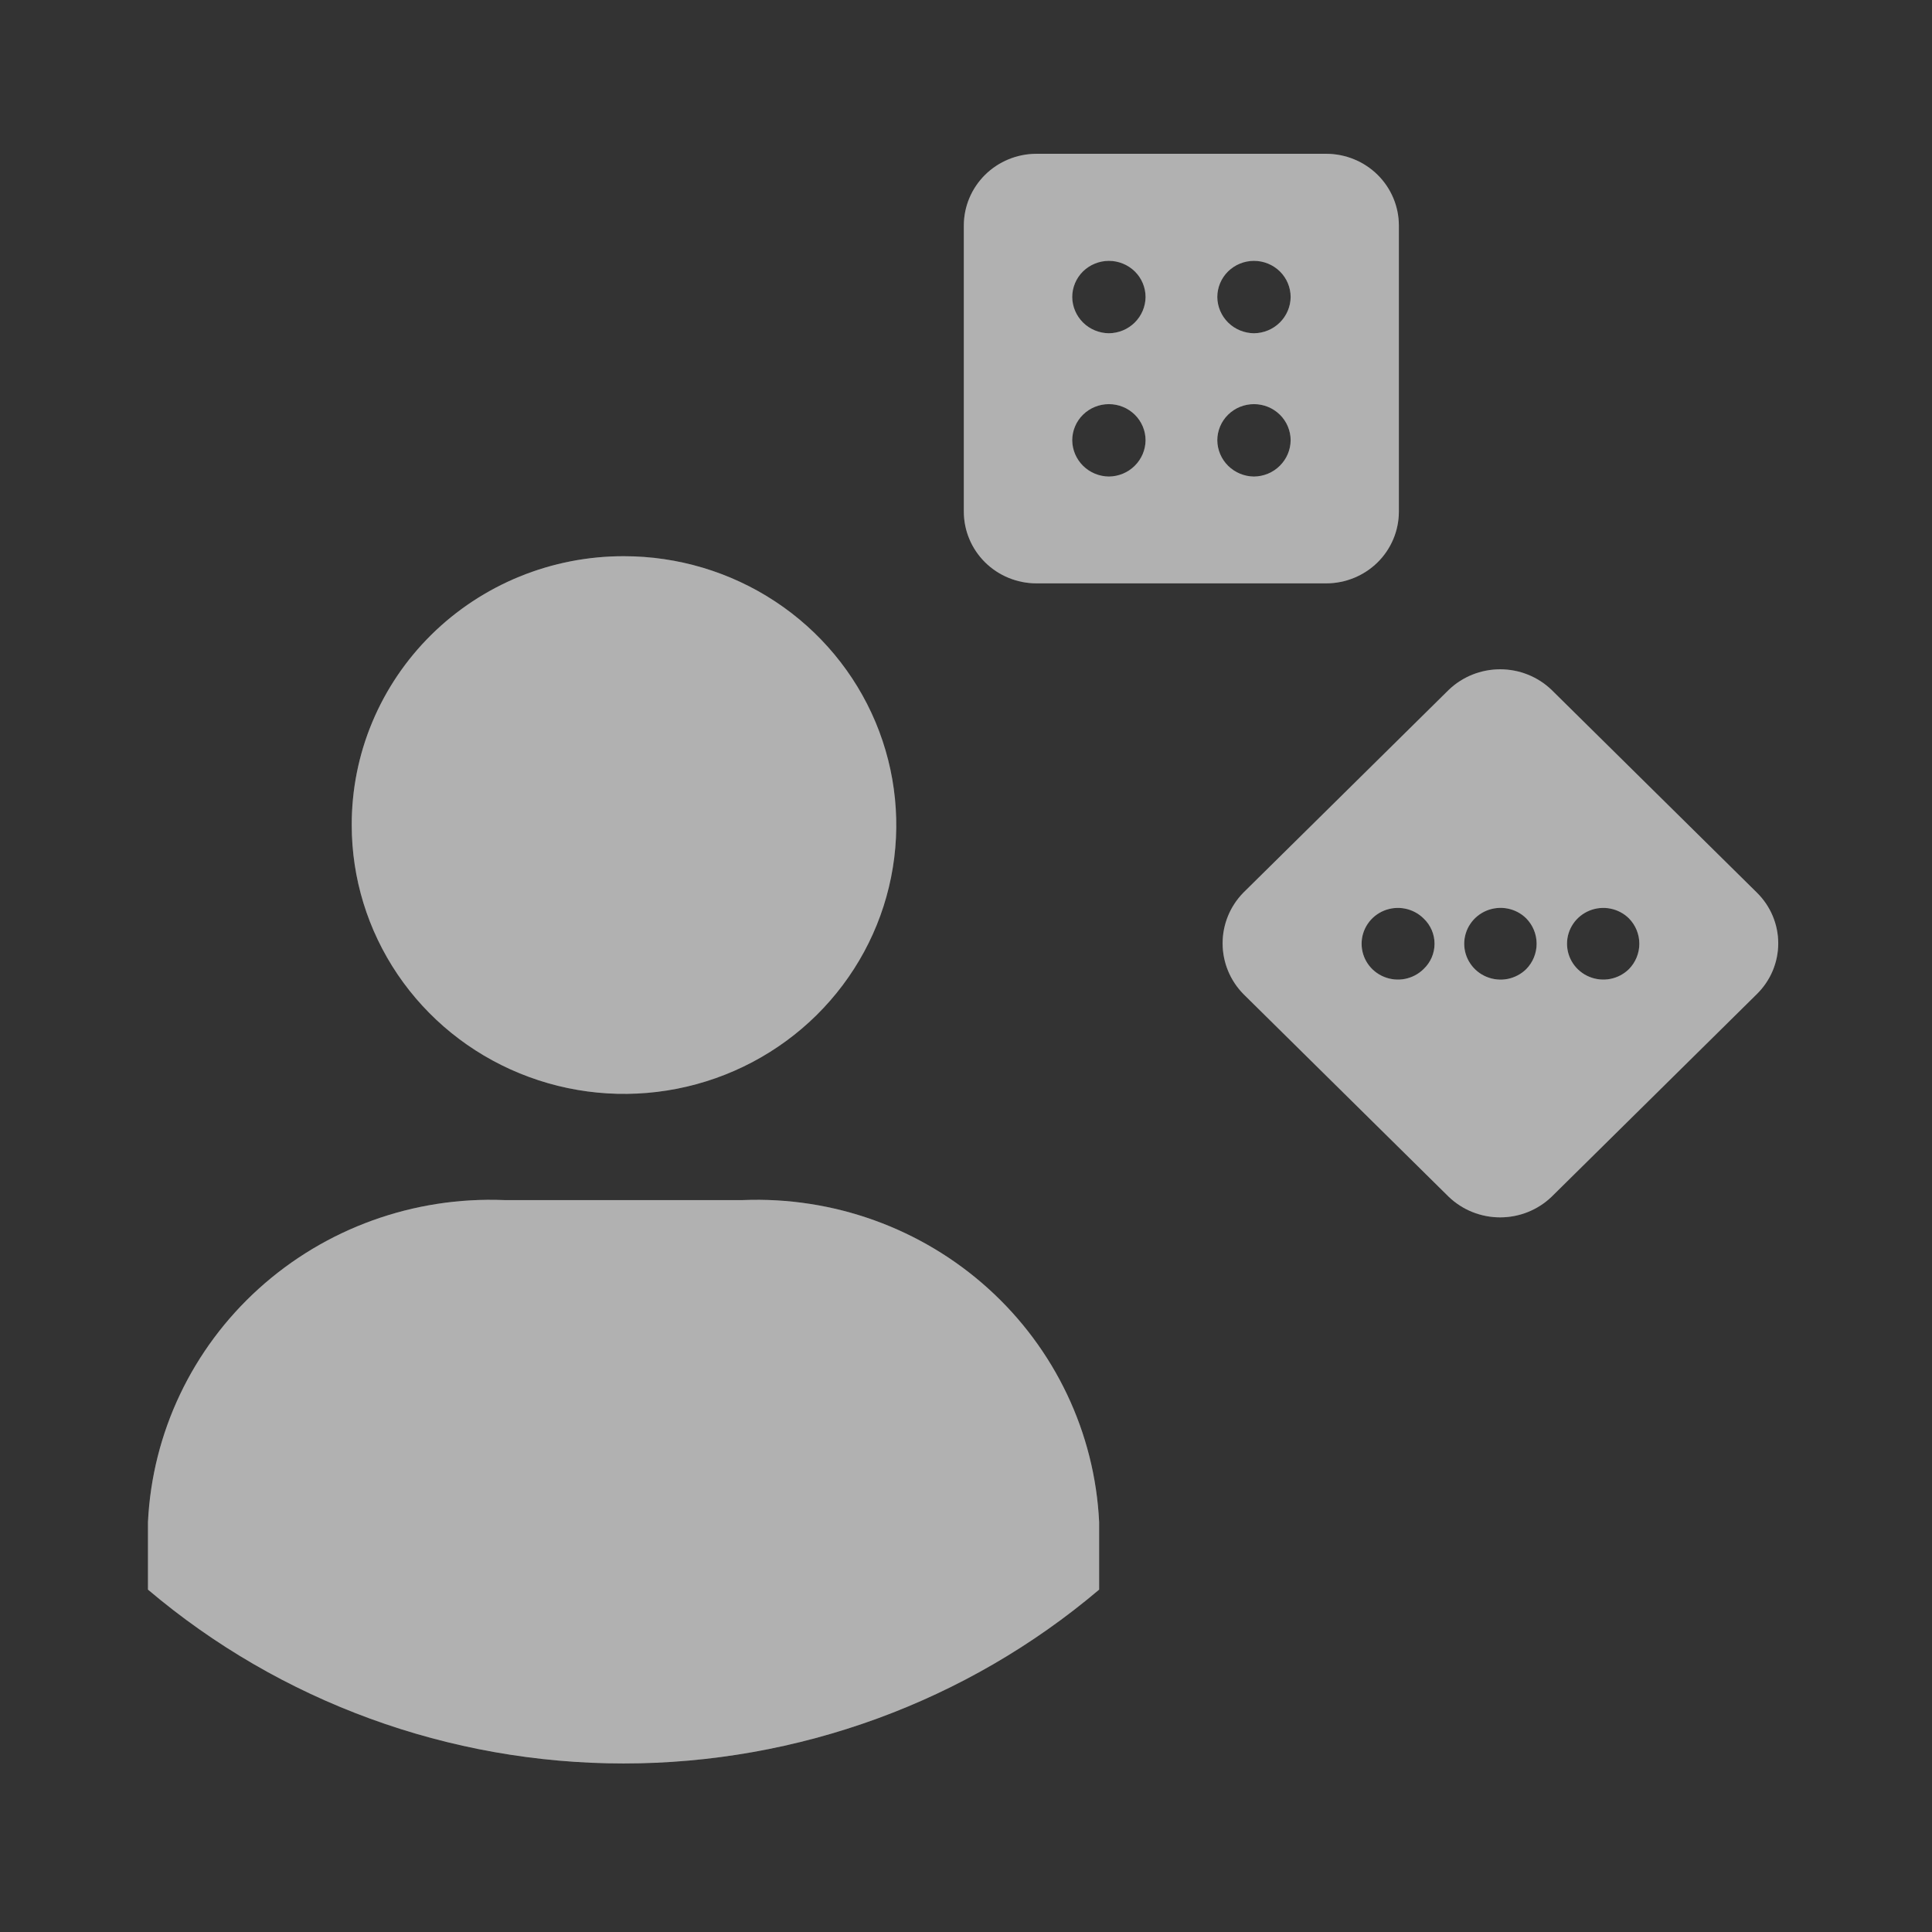 <svg width="56" height="56" viewBox="0 0 56 56" fill="none" xmlns="http://www.w3.org/2000/svg">
<rect x="0" y="0" width="56" height="56" fill="#333333" stroke="none"/>
<g clip-path="url(#clip0_32_2021)">
<path d="M50.924 25.873L44.971 19.995C44.572 19.613 44.038 19.4 43.483 19.4C42.927 19.4 42.393 19.613 41.994 19.995L36.041 25.873C35.654 26.267 35.438 26.794 35.438 27.343C35.438 27.892 35.654 28.419 36.041 28.813L41.994 34.691C42.393 35.073 42.927 35.286 43.483 35.286C44.038 35.286 44.572 35.073 44.971 34.691L50.924 28.813C51.12 28.62 51.276 28.391 51.382 28.139C51.488 27.887 51.543 27.616 51.543 27.343C51.543 27.07 51.488 26.799 51.382 26.547C51.276 26.295 51.12 26.066 50.924 25.873ZM41.262 28.09C41.115 28.235 40.927 28.334 40.723 28.374C40.519 28.414 40.308 28.393 40.116 28.314C39.924 28.236 39.759 28.102 39.644 27.932C39.528 27.761 39.467 27.56 39.467 27.355C39.467 27.149 39.528 26.949 39.644 26.778C39.759 26.607 39.924 26.474 40.116 26.395C40.308 26.317 40.519 26.296 40.723 26.336C40.927 26.376 41.115 26.475 41.262 26.62C41.363 26.715 41.443 26.829 41.498 26.955C41.553 27.081 41.581 27.217 41.581 27.355C41.581 27.492 41.553 27.628 41.498 27.755C41.443 27.881 41.363 27.995 41.262 28.09ZM44.239 28.09C44.092 28.235 43.904 28.334 43.7 28.375C43.495 28.415 43.284 28.394 43.091 28.315C42.899 28.237 42.734 28.103 42.619 27.932C42.503 27.762 42.441 27.56 42.441 27.355C42.441 27.149 42.503 26.948 42.619 26.777C42.734 26.606 42.899 26.473 43.091 26.394C43.284 26.316 43.495 26.295 43.7 26.335C43.904 26.375 44.092 26.474 44.239 26.62C44.432 26.817 44.54 27.08 44.54 27.355C44.54 27.629 44.432 27.893 44.239 28.09ZM47.216 28.09C47.069 28.235 46.881 28.334 46.677 28.374C46.473 28.414 46.262 28.393 46.07 28.314C45.878 28.236 45.713 28.102 45.598 27.932C45.482 27.761 45.421 27.56 45.421 27.355C45.421 27.149 45.482 26.949 45.598 26.778C45.713 26.607 45.878 26.474 46.07 26.395C46.262 26.317 46.473 26.296 46.677 26.336C46.881 26.376 47.069 26.475 47.216 26.62C47.409 26.817 47.517 27.08 47.517 27.355C47.517 27.629 47.409 27.893 47.216 28.09Z" fill="white" fill-opacity="0.38"/>
<path d="M38.45 4.458H30.037C29.48 4.46 28.947 4.679 28.554 5.067C28.161 5.456 27.939 5.982 27.937 6.531V14.836C27.939 15.385 28.161 15.912 28.554 16.3C28.947 16.688 29.48 16.907 30.037 16.909H38.447C39.003 16.907 39.536 16.688 39.93 16.3C40.323 15.912 40.545 15.385 40.547 14.836V6.531C40.545 5.982 40.323 5.456 39.93 5.067C39.536 4.679 39.003 4.46 38.447 4.458H38.45ZM32.142 13.813C31.861 13.81 31.592 13.699 31.393 13.502C31.195 13.306 31.082 13.041 31.079 12.763C31.079 12.485 31.191 12.218 31.39 12.021C31.59 11.824 31.86 11.714 32.142 11.714C32.424 11.714 32.694 11.824 32.894 12.021C33.093 12.218 33.205 12.485 33.205 12.763C33.202 13.041 33.089 13.306 32.89 13.502C32.692 13.699 32.423 13.81 32.142 13.813ZM32.142 9.66C31.861 9.657 31.592 9.546 31.393 9.35C31.195 9.153 31.082 8.888 31.079 8.611C31.079 8.332 31.191 8.065 31.39 7.868C31.59 7.672 31.86 7.561 32.142 7.561C32.424 7.561 32.694 7.672 32.894 7.868C33.093 8.065 33.205 8.332 33.205 8.611C33.202 8.888 33.089 9.153 32.89 9.35C32.692 9.546 32.423 9.657 32.142 9.66ZM36.347 13.813C36.066 13.81 35.797 13.699 35.598 13.502C35.4 13.306 35.287 13.041 35.284 12.763C35.284 12.485 35.396 12.218 35.595 12.021C35.795 11.824 36.065 11.714 36.347 11.714C36.629 11.714 36.899 11.824 37.099 12.021C37.298 12.218 37.41 12.485 37.41 12.763C37.407 13.041 37.294 13.306 37.095 13.502C36.897 13.699 36.628 13.81 36.347 13.813ZM36.347 9.66C36.066 9.657 35.797 9.546 35.598 9.35C35.4 9.153 35.287 8.888 35.284 8.611C35.284 8.332 35.396 8.065 35.595 7.868C35.795 7.672 36.065 7.561 36.347 7.561C36.629 7.561 36.899 7.672 37.099 7.868C37.298 8.065 37.41 8.332 37.41 8.611C37.407 8.888 37.294 9.153 37.095 9.35C36.897 9.546 36.628 9.657 36.347 9.66Z" fill="white" fill-opacity="0.38"/>
<path d="M18.086 16.122C19.647 16.122 21.173 16.579 22.471 17.435C23.769 18.291 24.78 19.508 25.378 20.932C25.975 22.356 26.132 23.922 25.827 25.434C25.523 26.946 24.771 28.334 23.668 29.424C22.564 30.514 21.158 31.256 19.627 31.557C18.096 31.858 16.509 31.703 15.067 31.113C13.625 30.524 12.392 29.525 11.525 28.244C10.658 26.962 10.195 25.456 10.195 23.914C10.193 22.891 10.395 21.876 10.791 20.93C11.187 19.984 11.768 19.124 12.501 18.4C13.234 17.676 14.105 17.102 15.063 16.711C16.022 16.32 17.049 16.12 18.086 16.122Z" fill="white" fill-opacity="0.38"/>
<path d="M31.859 44.116V46.076C28.021 49.328 23.131 51.115 18.074 51.115C13.017 51.115 8.127 49.328 4.289 46.076V44.116C4.414 41.53 5.569 39.098 7.503 37.35C9.437 35.602 11.993 34.68 14.613 34.785H21.535C24.155 34.68 26.711 35.602 28.645 37.35C30.579 39.098 31.734 41.53 31.859 44.116Z" fill="white" fill-opacity="0.38"/>
<path d="M50.924 25.873L44.971 19.995C44.572 19.613 44.038 19.4 43.483 19.4C42.927 19.4 42.393 19.613 41.994 19.995L36.041 25.873C35.654 26.267 35.438 26.794 35.438 27.343C35.438 27.892 35.654 28.419 36.041 28.813L41.994 34.691C42.393 35.073 42.927 35.286 43.483 35.286C44.038 35.286 44.572 35.073 44.971 34.691L50.924 28.813C51.12 28.62 51.276 28.391 51.382 28.139C51.488 27.887 51.543 27.616 51.543 27.343C51.543 27.07 51.488 26.799 51.382 26.547C51.276 26.295 51.12 26.066 50.924 25.873ZM41.262 28.09C41.115 28.235 40.927 28.334 40.723 28.374C40.519 28.414 40.308 28.393 40.116 28.314C39.924 28.236 39.759 28.102 39.644 27.932C39.528 27.761 39.467 27.56 39.467 27.355C39.467 27.149 39.528 26.949 39.644 26.778C39.759 26.607 39.924 26.474 40.116 26.395C40.308 26.317 40.519 26.296 40.723 26.336C40.927 26.376 41.115 26.475 41.262 26.62C41.363 26.715 41.443 26.829 41.498 26.955C41.553 27.081 41.581 27.217 41.581 27.355C41.581 27.492 41.553 27.628 41.498 27.755C41.443 27.881 41.363 27.995 41.262 28.09ZM44.239 28.09C44.092 28.235 43.904 28.334 43.7 28.375C43.495 28.415 43.284 28.394 43.091 28.315C42.899 28.237 42.734 28.103 42.619 27.932C42.503 27.762 42.441 27.56 42.441 27.355C42.441 27.149 42.503 26.948 42.619 26.777C42.734 26.606 42.899 26.473 43.091 26.394C43.284 26.316 43.495 26.295 43.7 26.335C43.904 26.375 44.092 26.474 44.239 26.62C44.432 26.817 44.54 27.08 44.54 27.355C44.54 27.629 44.432 27.893 44.239 28.09ZM47.216 28.09C47.069 28.235 46.881 28.334 46.677 28.374C46.473 28.414 46.262 28.393 46.07 28.314C45.878 28.236 45.713 28.102 45.598 27.932C45.482 27.761 45.421 27.56 45.421 27.355C45.421 27.149 45.482 26.949 45.598 26.778C45.713 26.607 45.878 26.474 46.07 26.395C46.262 26.317 46.473 26.296 46.677 26.336C46.881 26.376 47.069 26.475 47.216 26.62C47.409 26.817 47.517 27.08 47.517 27.355C47.517 27.629 47.409 27.893 47.216 28.09Z" fill="white" fill-opacity="0.38"/>
<path d="M38.45 4.458H30.037C29.48 4.46 28.947 4.679 28.554 5.067C28.161 5.456 27.939 5.982 27.937 6.531V14.836C27.939 15.385 28.161 15.912 28.554 16.3C28.947 16.688 29.48 16.907 30.037 16.909H38.447C39.003 16.907 39.536 16.688 39.93 16.3C40.323 15.912 40.545 15.385 40.547 14.836V6.531C40.545 5.982 40.323 5.456 39.93 5.067C39.536 4.679 39.003 4.46 38.447 4.458H38.45ZM32.142 13.813C31.861 13.81 31.592 13.699 31.393 13.502C31.195 13.306 31.082 13.041 31.079 12.763C31.079 12.485 31.191 12.218 31.39 12.021C31.59 11.824 31.86 11.714 32.142 11.714C32.424 11.714 32.694 11.824 32.894 12.021C33.093 12.218 33.205 12.485 33.205 12.763C33.202 13.041 33.089 13.306 32.89 13.502C32.692 13.699 32.423 13.81 32.142 13.813ZM32.142 9.66C31.861 9.657 31.592 9.546 31.393 9.35C31.195 9.153 31.082 8.888 31.079 8.611C31.079 8.332 31.191 8.065 31.39 7.868C31.59 7.672 31.86 7.561 32.142 7.561C32.424 7.561 32.694 7.672 32.894 7.868C33.093 8.065 33.205 8.332 33.205 8.611C33.202 8.888 33.089 9.153 32.89 9.35C32.692 9.546 32.423 9.657 32.142 9.66ZM36.347 13.813C36.066 13.81 35.797 13.699 35.598 13.502C35.4 13.306 35.287 13.041 35.284 12.763C35.284 12.485 35.396 12.218 35.595 12.021C35.795 11.824 36.065 11.714 36.347 11.714C36.629 11.714 36.899 11.824 37.099 12.021C37.298 12.218 37.41 12.485 37.41 12.763C37.407 13.041 37.294 13.306 37.095 13.502C36.897 13.699 36.628 13.81 36.347 13.813ZM36.347 9.66C36.066 9.657 35.797 9.546 35.598 9.35C35.4 9.153 35.287 8.888 35.284 8.611C35.284 8.332 35.396 8.065 35.595 7.868C35.795 7.672 36.065 7.561 36.347 7.561C36.629 7.561 36.899 7.672 37.099 7.868C37.298 8.065 37.41 8.332 37.41 8.611C37.407 8.888 37.294 9.153 37.095 9.35C36.897 9.546 36.628 9.657 36.347 9.66Z" fill="white" fill-opacity="0.38"/>
<path d="M18.086 16.122C19.647 16.122 21.173 16.579 22.471 17.435C23.769 18.291 24.78 19.508 25.378 20.932C25.975 22.356 26.132 23.922 25.827 25.434C25.523 26.946 24.771 28.334 23.668 29.424C22.564 30.514 21.158 31.256 19.627 31.557C18.096 31.858 16.509 31.703 15.067 31.113C13.625 30.524 12.392 29.525 11.525 28.244C10.658 26.962 10.195 25.456 10.195 23.914C10.193 22.891 10.395 21.876 10.791 20.93C11.187 19.984 11.768 19.124 12.501 18.4C13.234 17.676 14.105 17.102 15.063 16.711C16.022 16.32 17.049 16.12 18.086 16.122Z" fill="white" fill-opacity="0.38"/>
<path d="M31.859 44.116V46.076C28.021 49.328 23.131 51.115 18.074 51.115C13.017 51.115 8.127 49.328 4.289 46.076V44.116C4.414 41.53 5.569 39.098 7.503 37.35C9.437 35.602 11.993 34.68 14.613 34.785H21.535C24.155 34.68 26.711 35.602 28.645 37.35C30.579 39.098 31.734 41.53 31.859 44.116Z" fill="white" fill-opacity="0.38"/>
</g>
<defs>
<clipPath id="clip0_32_2021">
<rect width="56" height="56" fill="white"/>
</clipPath>
</defs>
</svg>
